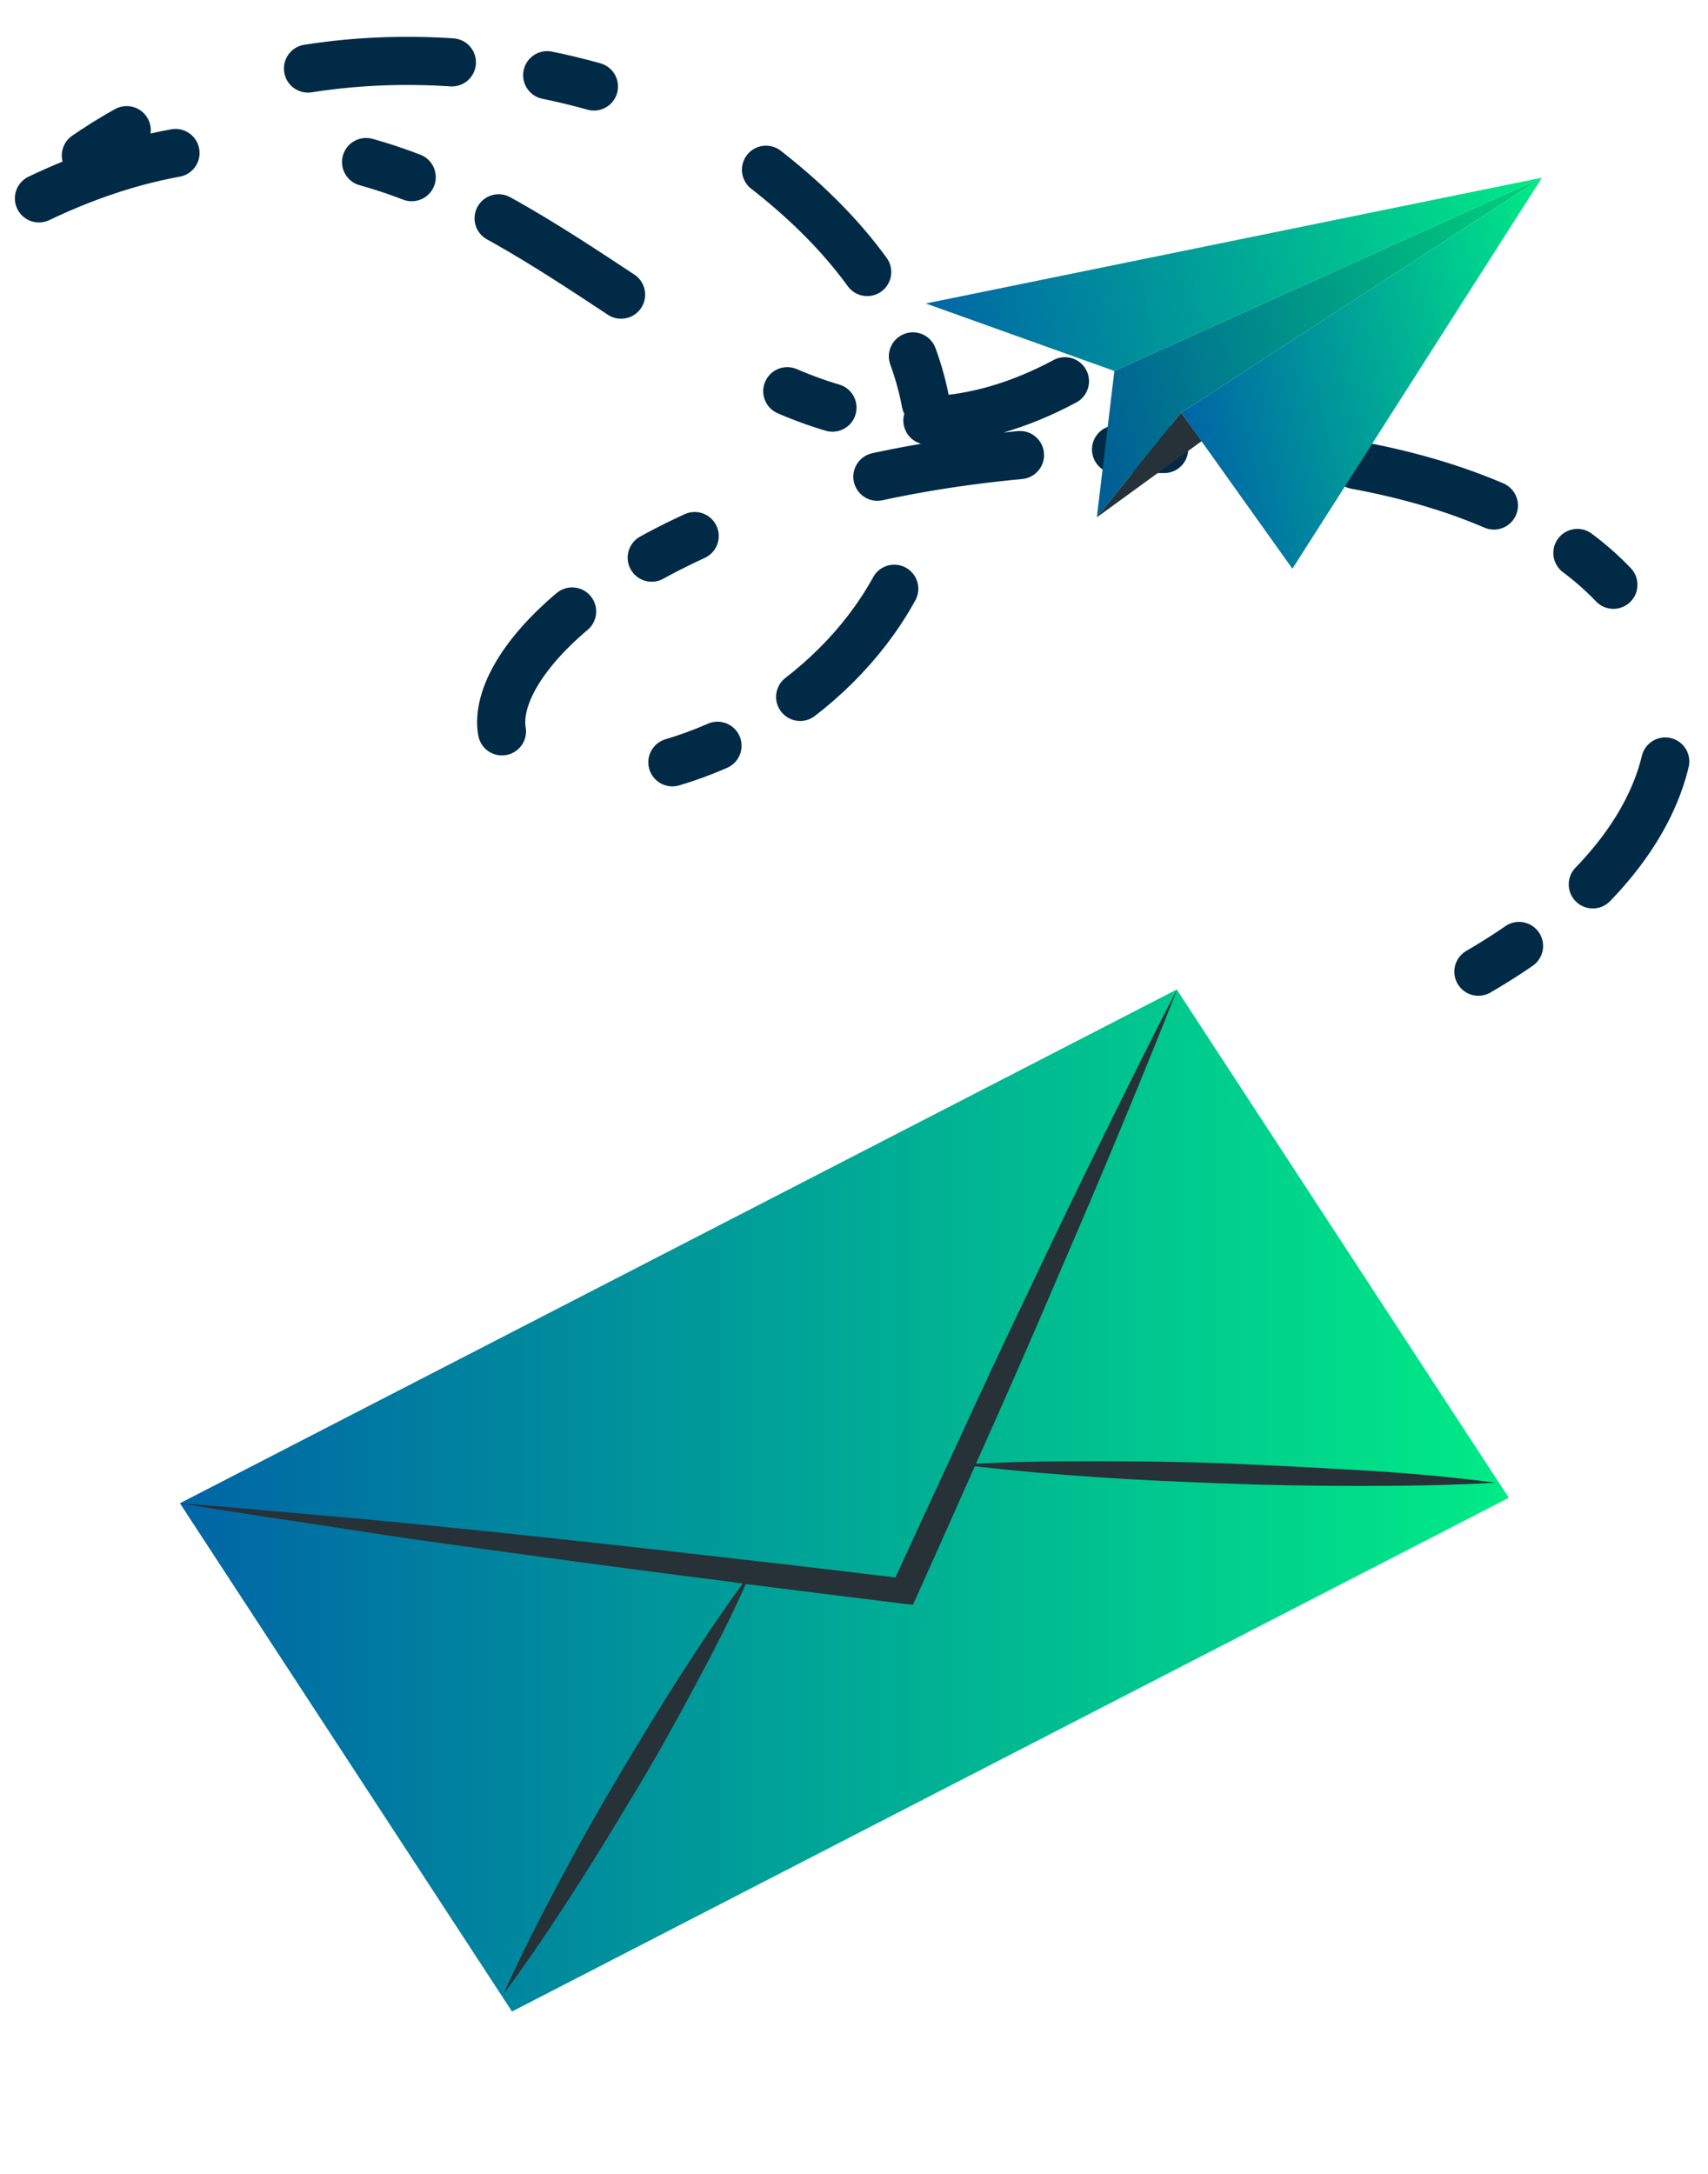 <svg width="213" height="271" viewBox="0 0 213 271" fill="none" xmlns="http://www.w3.org/2000/svg">
<path d="M184.366 121.137C226.188 96.788 212.067 58.325 151.333 56.109C66.997 53.032 42.255 103.2 79.064 96.206C111.437 90.055 135.852 50.424 93.217 19.423C76.775 7.468 32.308 -2.174 3 25.641C64.686 -5.569 87.057 73.251 133.779 46.996" stroke="#002A46" stroke-width="6" stroke-linecap="round" stroke-linejoin="round" stroke-dasharray="6 12 18 24"/>
<g filter="url(#filter0_d_7302_30667)">
<path d="M22.436 167.403L146.748 103.356L188.16 166.717L63.849 230.764L22.436 167.403Z" fill="url(#paint0_linear_7302_30667)"/>
<path d="M22.436 167.403C29.979 168.669 37.509 169.728 45.08 170.914C52.651 172.099 60.148 173.077 67.685 174.116C75.222 175.156 83.407 176.221 91.259 177.213L91.971 177.336C98.911 178.22 105.864 179.092 112.829 179.951L113.848 180.048L114.229 179.23C116.834 173.439 119.419 167.649 121.983 161.858L122.253 161.244C125.2 154.689 128.089 148.109 130.921 141.504C133.637 135.198 136.353 128.893 139.006 122.522C141.659 116.15 144.274 109.783 146.809 103.325C143.625 109.381 140.583 115.593 137.591 121.664C134.6 127.735 131.567 133.992 128.64 140.193C125.337 147.074 122.089 154.008 118.896 160.995C116.477 166.199 114.069 171.419 111.671 176.655C105.397 175.898 99.084 175.143 92.803 174.438C84.407 173.465 76.015 172.528 67.626 171.628C60.128 170.825 52.618 170.066 45.097 169.351C37.446 168.73 29.939 167.953 22.436 167.403Z" fill="#263238"/>
<path d="M119.595 162.563C119.666 162.574 119.738 162.581 119.811 162.583C120.762 162.698 121.697 162.821 122.631 162.912C127.135 163.421 131.66 163.805 136.189 164.104C141.747 164.512 147.307 164.738 152.898 164.948C158.489 165.158 164.039 165.243 169.656 165.243C175.273 165.244 180.88 165.168 186.528 164.842C181.032 164.125 175.566 163.638 169.956 163.306C164.347 162.974 158.823 162.68 153.263 162.454C147.702 162.228 142.084 162.163 136.467 162.162C132.006 162.155 127.499 162.203 122.974 162.409C121.942 162.45 120.896 162.498 119.842 162.567L119.595 162.563Z" fill="#263238"/>
<path d="M62.803 228.572C65.939 224.372 68.803 220.068 71.582 215.758C74.361 211.448 77.007 207.059 79.638 202.678C82.269 198.297 84.722 193.861 87.088 189.387C89.036 185.767 90.914 182.101 92.605 178.368C92.994 177.562 93.338 176.78 93.696 175.99C93.731 175.933 93.76 175.874 93.784 175.814L93.65 175.982L91.949 178.33C89.502 181.716 87.234 185.158 85.013 188.608C82.227 192.939 79.588 197.307 76.98 201.693C74.372 206.078 71.897 210.51 69.53 214.983C67.163 219.457 64.844 223.972 62.803 228.572Z" fill="#263238"/>
</g>
<g filter="url(#filter1_d_7302_30667)">
<path d="M138.973 26.246L136.785 44.495L147.299 31.449L192.295 2.148L138.973 26.246Z" fill="url(#paint1_linear_7302_30667)"/>
<path opacity="0.1" d="M138.973 26.246L136.785 44.495L147.299 31.449L192.295 2.148L138.973 26.246Z" fill="black"/>
<path d="M149.863 34.986L136.783 44.495L147.296 31.45L149.863 34.986Z" fill="#263238"/>
<path d="M147.3 31.447L192.294 2.148L161.172 50.898L147.3 31.447Z" fill="url(#paint2_linear_7302_30667)"/>
<path d="M138.973 26.25L115.458 17.833L192.297 2.149L138.973 26.25Z" fill="url(#paint3_linear_7302_30667)"/>
</g>
<defs>
<filter id="filter0_d_7302_30667" x="2.437" y="103.325" width="205.724" height="167.438" filterUnits="userSpaceOnUse" color-interpolation-filters="sRGB">
<feFlood flood-opacity="0" result="BackgroundImageFix"/>
<feColorMatrix in="SourceAlpha" type="matrix" values="0 0 0 0 0 0 0 0 0 0 0 0 0 0 0 0 0 0 127 0" result="hardAlpha"/>
<feOffset dy="20"/>
<feGaussianBlur stdDeviation="10"/>
<feComposite in2="hardAlpha" operator="out"/>
<feColorMatrix type="matrix" values="0 0 0 0 0 0 0 0 0 0.396 0 0 0 0 0.651 0 0 0 0.25 0"/>
<feBlend mode="normal" in2="BackgroundImageFix" result="effect1_dropShadow_7302_30667"/>
<feBlend mode="normal" in="SourceGraphic" in2="effect1_dropShadow_7302_30667" result="shape"/>
</filter>
<filter id="filter1_d_7302_30667" x="95.458" y="2.148" width="116.839" height="88.75" filterUnits="userSpaceOnUse" color-interpolation-filters="sRGB">
<feFlood flood-opacity="0" result="BackgroundImageFix"/>
<feColorMatrix in="SourceAlpha" type="matrix" values="0 0 0 0 0 0 0 0 0 0 0 0 0 0 0 0 0 0 127 0" result="hardAlpha"/>
<feOffset dy="20"/>
<feGaussianBlur stdDeviation="10"/>
<feComposite in2="hardAlpha" operator="out"/>
<feColorMatrix type="matrix" values="0 0 0 0 0 0 0 0 0 0.396 0 0 0 0 0.651 0 0 0 0.25 0"/>
<feBlend mode="normal" in2="BackgroundImageFix" result="effect1_dropShadow_7302_30667"/>
<feBlend mode="normal" in="SourceGraphic" in2="effect1_dropShadow_7302_30667" result="shape"/>
</filter>
<linearGradient id="paint0_linear_7302_30667" x1="22.436" y1="230.764" x2="188.16" y2="230.764" gradientUnits="userSpaceOnUse">
<stop stop-color="#0065A6"/>
<stop offset="1" stop-color="#00EB86"/>
</linearGradient>
<linearGradient id="paint1_linear_7302_30667" x1="136.785" y1="44.495" x2="198.808" y2="29.981" gradientUnits="userSpaceOnUse">
<stop stop-color="#0065A6"/>
<stop offset="1" stop-color="#00EB86"/>
</linearGradient>
<linearGradient id="paint2_linear_7302_30667" x1="152.334" y1="52.962" x2="201.493" y2="41.458" gradientUnits="userSpaceOnUse">
<stop stop-color="#0065A6"/>
<stop offset="1" stop-color="#00EB86"/>
</linearGradient>
<linearGradient id="paint3_linear_7302_30667" x1="118.544" y1="31.021" x2="194.874" y2="13.162" gradientUnits="userSpaceOnUse">
<stop stop-color="#0065A6"/>
<stop offset="1" stop-color="#00EB86"/>
</linearGradient>
</defs>
</svg>
